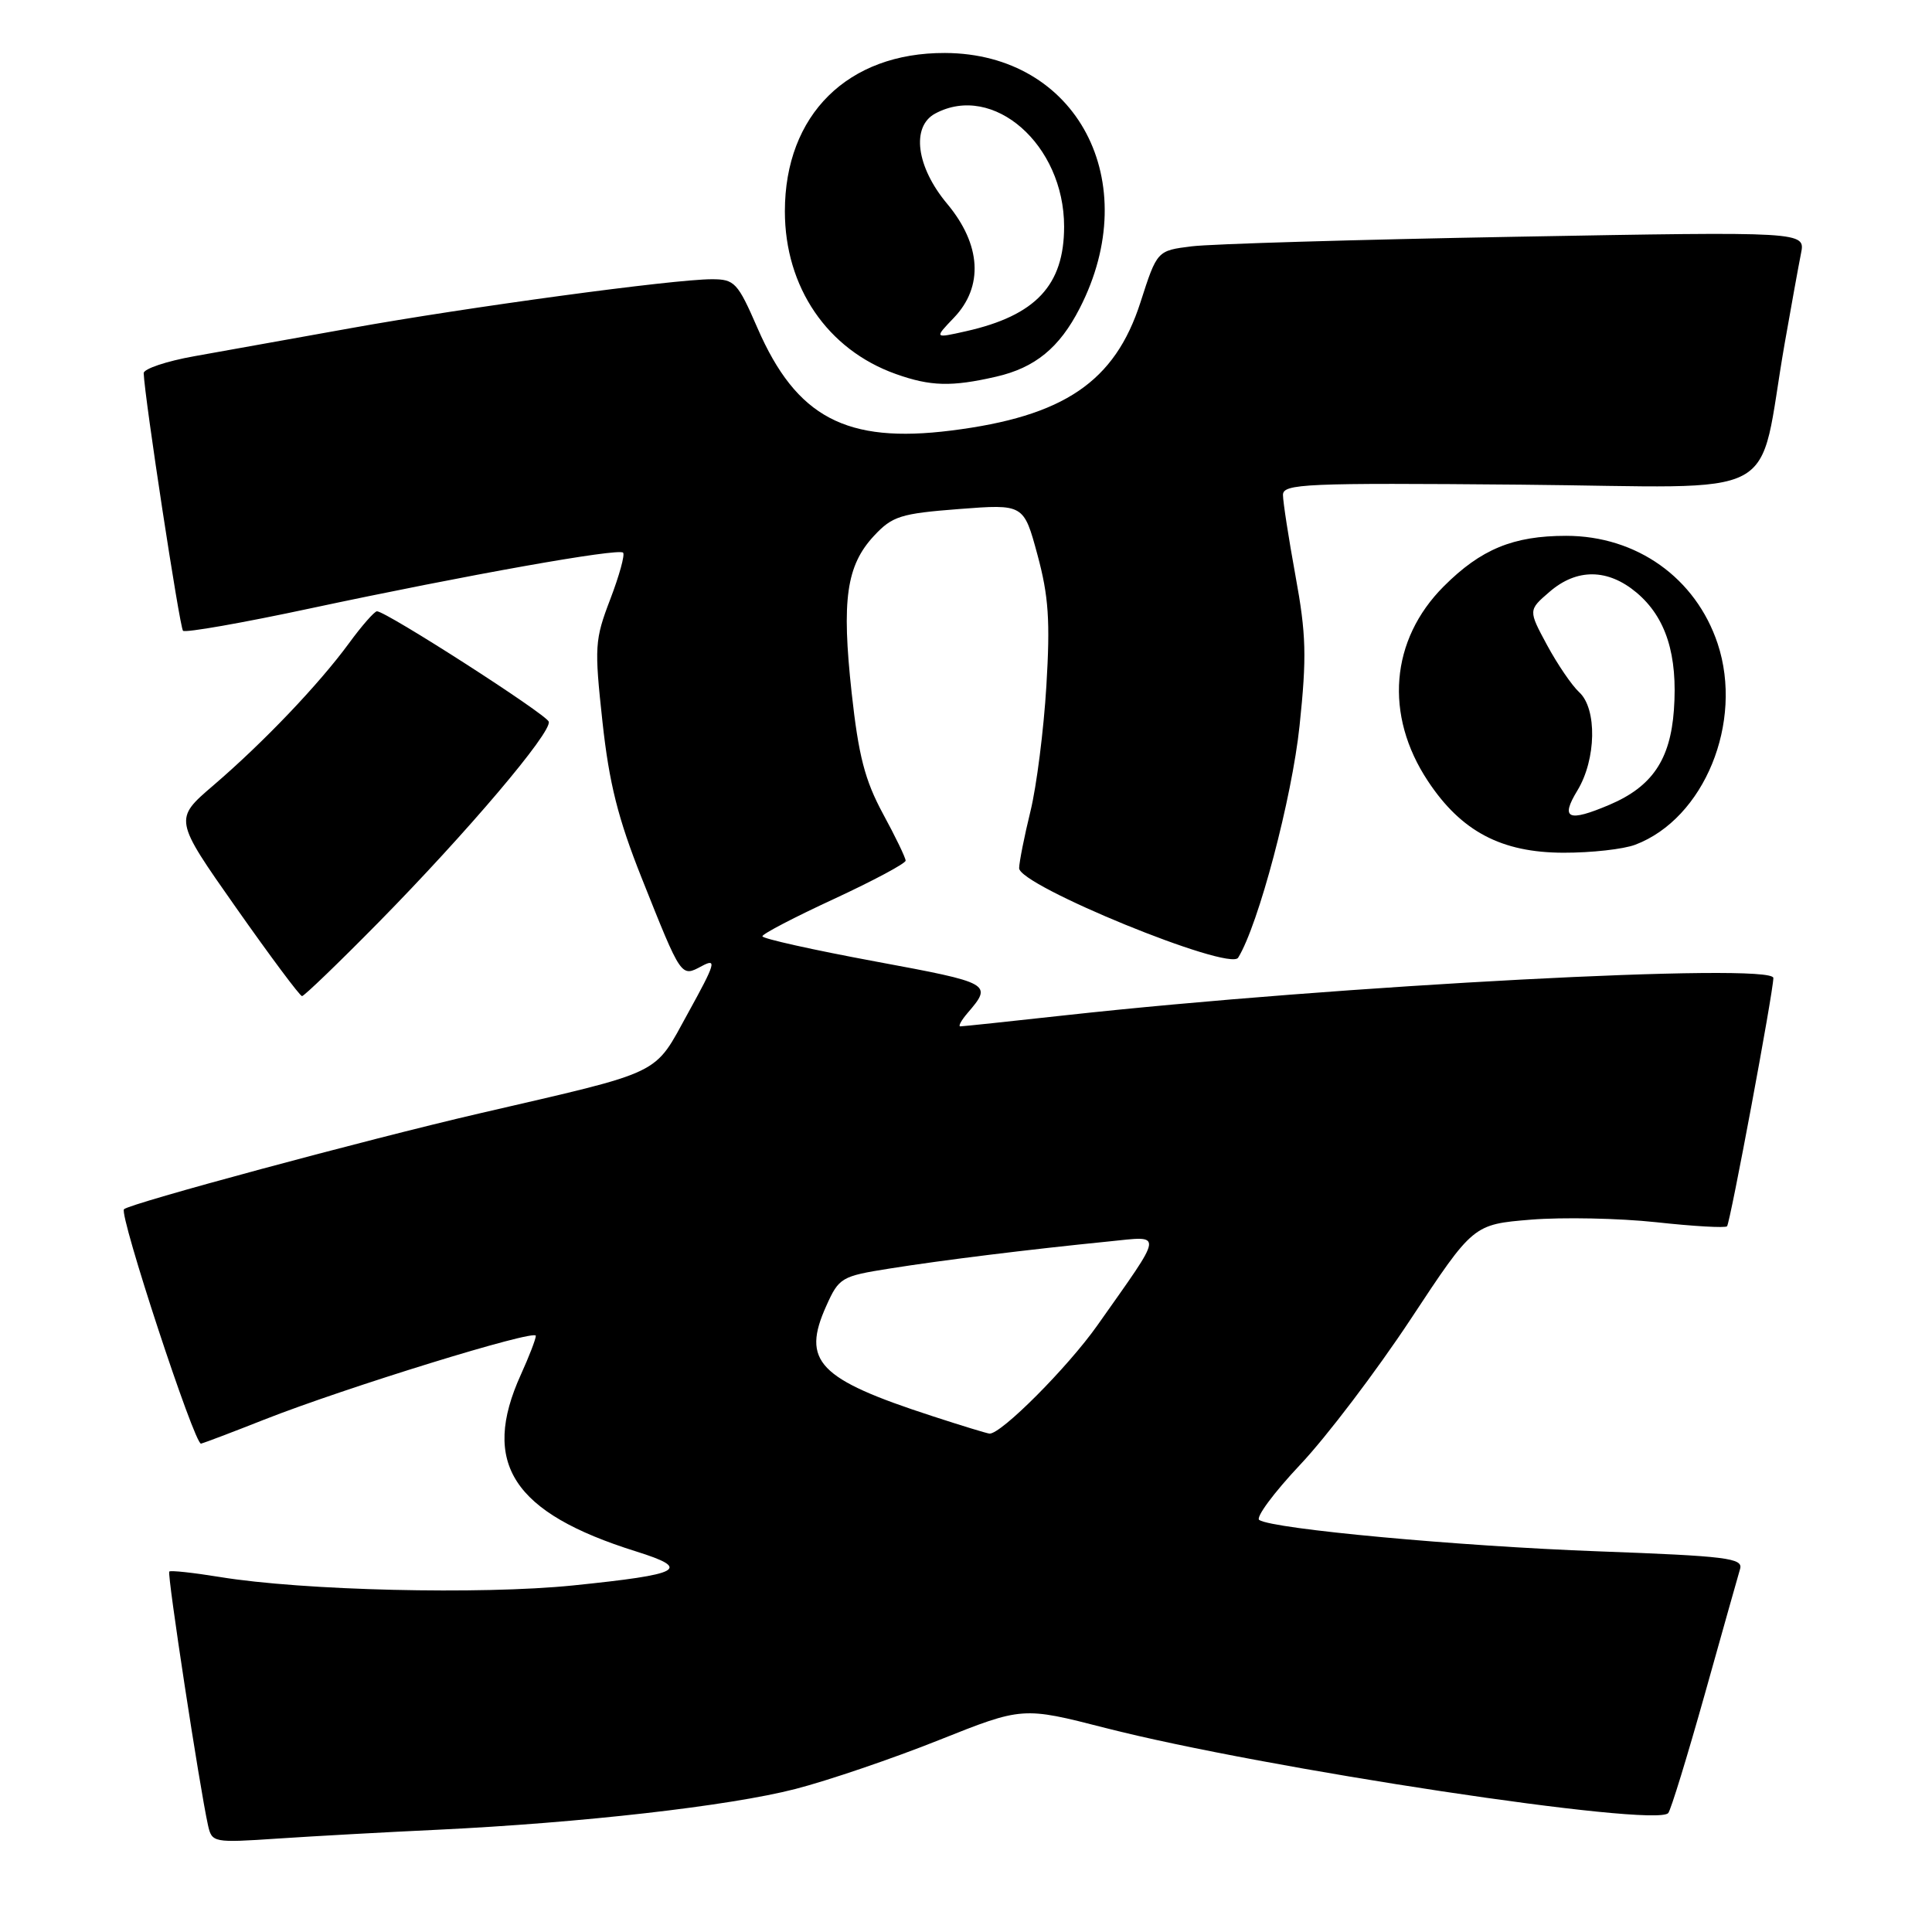 <?xml version="1.0" encoding="UTF-8" standalone="no"?>
<!DOCTYPE svg PUBLIC "-//W3C//DTD SVG 1.1//EN" "http://www.w3.org/Graphics/SVG/1.1/DTD/svg11.dtd" >
<svg xmlns="http://www.w3.org/2000/svg" xmlns:xlink="http://www.w3.org/1999/xlink" version="1.1" viewBox="0 0 256 256">
 <g >
 <path fill="currentColor"
d=" M 58.00 242.45 C 77.01 241.54 96.62 239.31 105.39 237.05 C 109.73 235.93 118.28 233.02 124.39 230.58 C 135.50 226.15 135.50 226.15 146.50 228.97 C 167.43 234.33 219.39 242.19 221.05 240.24 C 221.40 239.83 223.57 232.75 225.89 224.50 C 228.20 216.25 230.31 208.77 230.57 207.89 C 230.99 206.46 228.83 206.19 211.77 205.56 C 193.21 204.87 168.81 202.62 166.86 201.41 C 166.34 201.09 168.78 197.80 172.27 194.09 C 175.77 190.39 182.36 181.70 186.92 174.80 C 195.21 162.24 195.21 162.24 202.86 161.61 C 207.06 161.27 214.53 161.42 219.46 161.95 C 224.38 162.49 228.61 162.73 228.84 162.49 C 229.25 162.09 234.95 131.54 234.98 129.59 C 235.02 127.52 177.14 130.57 141.15 134.53 C 133.81 135.34 127.56 136.00 127.25 136.00 C 126.94 136.00 127.37 135.21 128.19 134.25 C 131.55 130.34 131.40 130.26 116.00 127.40 C 107.75 125.87 101.01 124.37 101.02 124.06 C 101.02 123.75 105.30 121.52 110.52 119.11 C 115.73 116.69 120.00 114.41 120.00 114.04 C 120.00 113.66 118.65 110.86 116.99 107.81 C 114.60 103.38 113.76 100.14 112.85 91.81 C 111.50 79.48 112.15 74.94 115.80 71.01 C 118.24 68.39 119.32 68.05 127.07 67.45 C 135.65 66.79 135.65 66.79 137.47 73.52 C 138.95 78.99 139.17 82.26 138.65 90.88 C 138.30 96.72 137.35 104.20 136.54 107.50 C 135.73 110.80 135.06 114.19 135.04 115.03 C 134.98 117.33 162.92 128.75 164.06 126.90 C 166.75 122.56 171.20 105.72 172.20 96.15 C 173.16 87.02 173.08 84.04 171.66 76.31 C 170.75 71.31 170.00 66.48 170.00 65.58 C 170.00 64.10 172.90 63.97 201.48 64.22 C 237.10 64.54 232.75 66.86 236.48 45.50 C 237.35 40.55 238.32 35.19 238.64 33.59 C 239.23 30.68 239.23 30.68 200.86 31.37 C 179.76 31.75 160.44 32.32 157.91 32.64 C 153.32 33.21 153.32 33.21 151.12 40.05 C 147.73 50.60 140.96 55.18 126.04 57.05 C 112.13 58.80 105.53 55.31 100.38 43.49 C 97.74 37.42 97.34 37.00 94.32 37.00 C 89.25 37.00 61.94 40.70 46.50 43.48 C 38.80 44.86 29.46 46.54 25.75 47.20 C 22.04 47.86 19.02 48.88 19.04 49.45 C 19.15 52.66 23.81 83.14 24.25 83.58 C 24.54 83.87 32.14 82.54 41.14 80.61 C 61.86 76.19 81.94 72.61 82.56 73.23 C 82.83 73.49 82.06 76.27 80.86 79.41 C 78.80 84.79 78.75 85.70 79.83 95.64 C 80.72 103.81 81.89 108.46 85.03 116.35 C 90.34 129.67 90.22 129.49 93.01 128.00 C 95.01 126.93 94.80 127.65 91.22 134.14 C 86.53 142.64 88.29 141.79 63.50 147.54 C 48.49 151.02 17.21 159.46 16.43 160.23 C 15.74 160.92 25.79 191.50 26.64 191.29 C 27.11 191.17 30.88 189.74 35.00 188.11 C 45.76 183.87 71.00 176.08 71.00 177.00 C 71.00 177.43 70.11 179.74 69.02 182.14 C 63.68 193.90 67.95 200.46 84.28 205.57 C 91.70 207.90 90.39 208.60 75.92 210.08 C 63.74 211.32 40.10 210.76 29.13 208.96 C 25.62 208.39 22.61 208.06 22.43 208.24 C 22.12 208.55 26.45 236.84 27.56 241.85 C 28.08 244.16 28.26 244.19 36.79 243.62 C 41.58 243.30 51.12 242.77 58.00 242.45 Z  M 50.13 122.25 C 61.88 110.31 73.17 97.00 72.71 95.62 C 72.37 94.62 51.17 81.00 49.95 81.00 C 49.62 81.00 47.94 82.91 46.23 85.25 C 42.24 90.69 34.93 98.36 28.27 104.07 C 23.04 108.55 23.04 108.55 31.27 120.26 C 35.80 126.70 39.73 131.98 40.02 131.99 C 40.30 131.99 44.85 127.61 50.13 122.25 Z  M 216.68 111.93 C 225.82 108.47 231.05 95.70 227.60 85.29 C 224.70 76.58 216.87 71.00 207.52 71.00 C 200.51 71.00 196.23 72.77 191.31 77.69 C 184.22 84.78 183.41 94.75 189.21 103.50 C 193.62 110.17 198.95 112.98 207.18 112.99 C 210.86 113.00 215.14 112.52 216.68 111.93 Z  M 132.00 49.91 C 137.15 48.73 140.39 46.08 143.07 40.84 C 151.68 24.06 142.72 7.09 125.22 7.02 C 112.33 6.97 104.00 15.21 104.00 28.00 C 104.00 38.05 109.63 46.32 118.68 49.55 C 123.30 51.20 126.09 51.27 132.00 49.91 Z  M 123.50 187.63 C 108.40 182.72 106.17 180.39 109.50 173.01 C 111.17 169.29 111.50 169.10 117.87 168.09 C 124.90 166.97 136.32 165.56 146.91 164.50 C 154.22 163.77 154.33 162.96 145.39 175.64 C 141.46 181.20 132.62 190.07 131.11 189.96 C 130.77 189.93 127.35 188.89 123.50 187.63 Z  M 209.01 104.75 C 211.52 100.63 211.64 93.90 209.25 91.72 C 208.29 90.84 206.38 88.04 205.00 85.49 C 202.50 80.85 202.50 80.85 205.31 78.43 C 208.93 75.29 213.05 75.33 216.86 78.53 C 220.75 81.81 222.33 86.77 221.80 94.09 C 221.32 100.68 218.91 104.23 213.28 106.63 C 207.78 108.97 206.72 108.51 209.01 104.75 Z  M 126.39 42.11 C 130.35 37.98 130.02 32.41 125.50 27.00 C 121.40 22.10 120.71 16.76 123.93 15.04 C 131.61 10.93 141.00 19.17 141.00 30.02 C 141.00 37.80 137.24 41.81 128.00 43.89 C 123.78 44.84 123.78 44.84 126.39 42.11 Z "/>
</g>
</svg>
